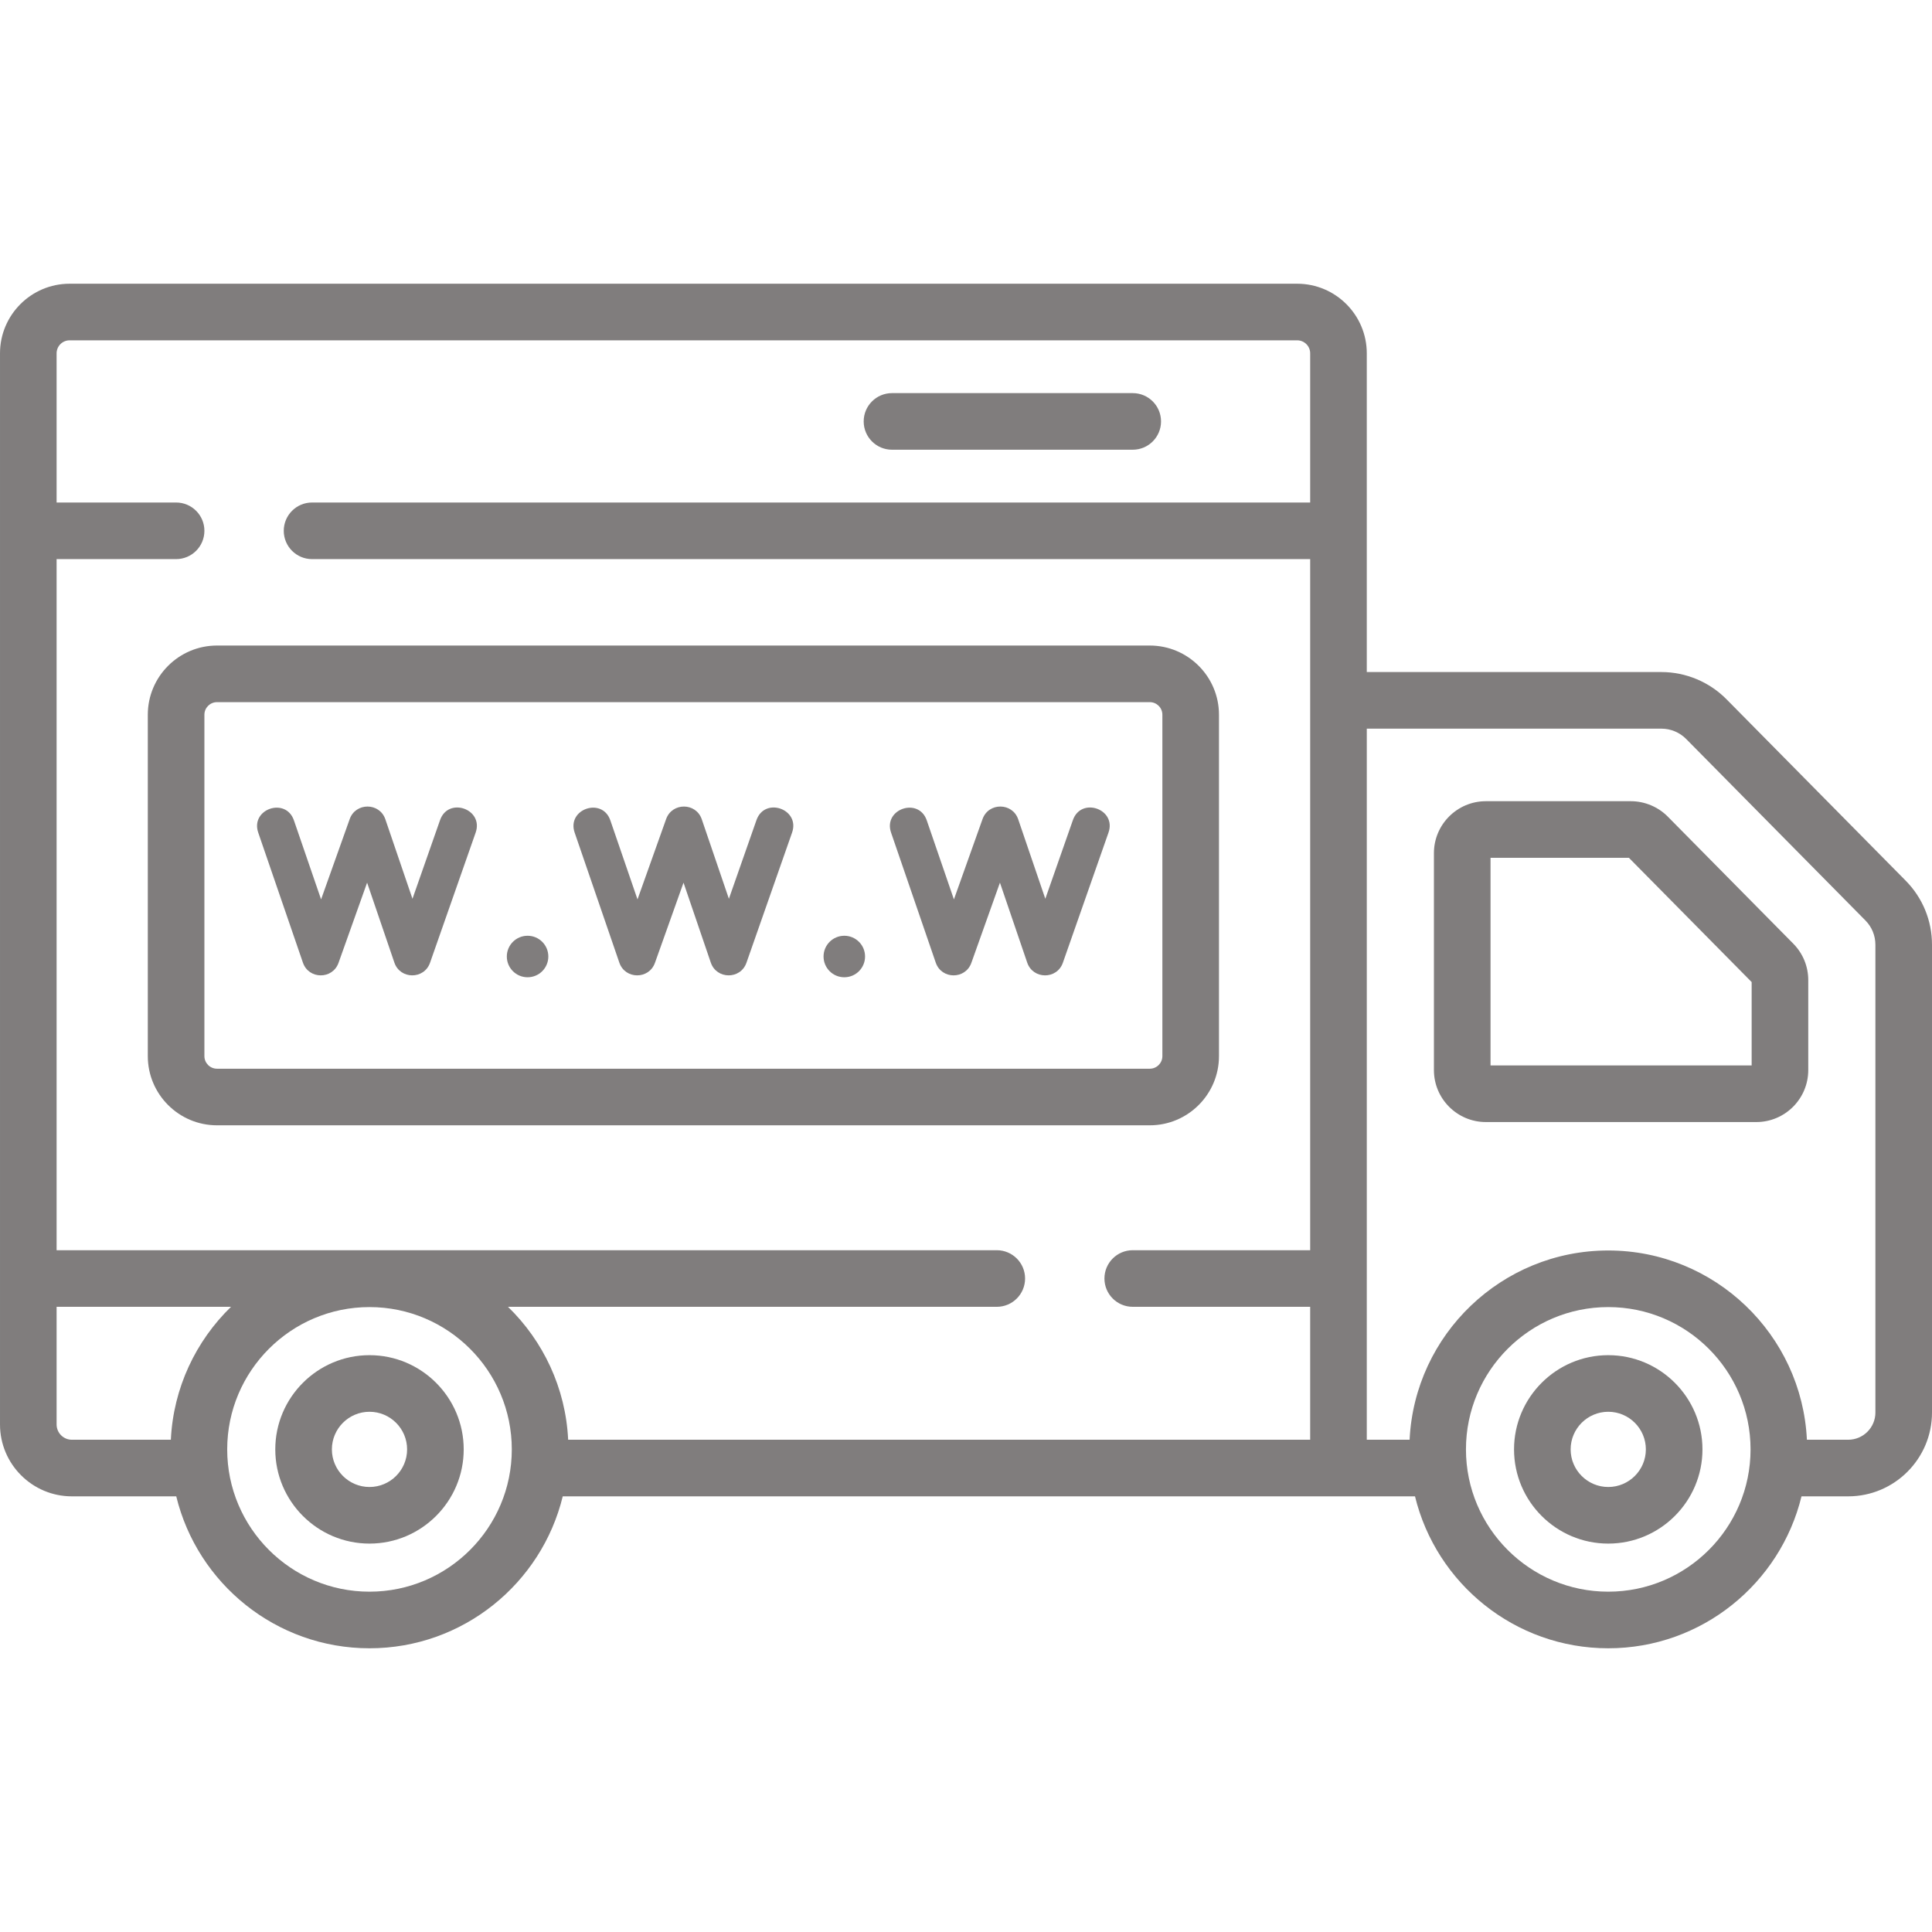 <svg xmlns="http://www.w3.org/2000/svg" version="1.1" xmlns:xlink="http://www.w3.org/1999/xlink" xmlns:svgjs="http://svgjs.com/svgjs" width="512" height="512" x="0" y="0" viewBox="0 0 512 512" style="enable-background:new 0 0 512 512" xml:space="preserve" class=""><g><path xmlns="http://www.w3.org/2000/svg" d="m505.023 233.382-47.509-48.095c-4.513-4.567-10.782-7.187-17.202-7.187h-78.101v-84.466c0-10.17-8.274-18.444-18.445-18.444h-325.321c-10.171 0-18.445 8.274-18.445 18.444v283.868c0 10.501 8.543 19.044 19.044 19.044h27.663c5.609 23.076 26.436 40.265 51.213 40.265s45.604-17.189 51.213-40.265h225.857c5.609 23.076 26.435 40.265 51.213 40.265s45.604-17.189 51.213-40.265h12.376c12.246 0 22.209-9.963 22.209-22.208v-123.963c-.001-6.403-2.479-12.438-6.978-16.993zm-486.578-143.192h325.321c1.899 0 3.445 1.545 3.445 3.444v39.536h-264.512c-4.142 0-7.5 3.358-7.5 7.5s3.358 7.5 7.5 7.5h264.512v37.41c0 .007-.001.013-.001.019s.001.013.001.019v145.701h-47.024c-4.143 0-7.5 3.358-7.5 7.5s3.357 7.5 7.5 7.5h47.023v35.225h-196.644c-.662-13.788-6.651-26.196-15.943-35.225h129.534c4.143 0 7.5-3.358 7.5-7.5s-3.357-7.5-7.5-7.5h-249.157v-183.149h31.669c4.142 0 7.5-3.358 7.5-7.5s-3.358-7.5-7.5-7.5h-31.669v-39.536c0-1.899 1.545-3.444 3.445-3.444zm-3.445 287.312v-31.181h46.218c-9.292 9.029-15.281 21.437-15.943 35.225h-26.231c-2.23 0-4.044-1.814-4.044-4.044zm82.92 44.309c-20.793 0-37.71-16.917-37.71-37.71s16.917-37.71 37.71-37.71 37.71 16.917 37.71 37.71-16.916 37.71-37.71 37.71zm328.283 0c-20.793 0-37.71-16.917-37.71-37.71s16.917-37.71 37.71-37.71 37.71 16.917 37.71 37.71-16.917 37.71-37.71 37.71zm70.797-47.474c0 3.975-3.234 7.208-7.209 7.208h-10.944c-1.338-27.882-24.438-50.155-52.645-50.155s-51.307 22.273-52.645 50.155h-11.347v-42.655c0-.009-.001-.017-.001-.025 0-.015.002-.03.002-.045v-145.72h78.101c2.438 0 4.817.995 6.53 2.729l47.509 48.095c1.709 1.729 2.649 4.021 2.649 6.452z" fill="#807d7d" data-original="#000000" class=""></path><path xmlns="http://www.w3.org/2000/svg" d="m441.987 216.42c-2.568-2.601-6.139-4.093-9.795-4.093h-38.421c-7.591 0-13.766 6.175-13.766 13.766v57.496c0 7.591 6.175 13.766 13.766 13.766h71.669c7.591 0 13.766-6.175 13.766-13.766v-23.838c0-3.646-1.411-7.083-3.973-9.674zm22.219 65.935h-69.2v-55.028h36.671l32.529 32.931z" fill="#807d7d" data-original="#000000" class=""></path><path xmlns="http://www.w3.org/2000/svg" d="m426.203 359.134c-13.767 0-24.967 11.2-24.967 24.967s11.2 24.967 24.967 24.967 24.967-11.2 24.967-24.967c-.001-13.767-11.201-24.967-24.967-24.967zm0 34.934c-5.496 0-9.967-4.471-9.967-9.967s4.471-9.967 9.967-9.967 9.967 4.471 9.967 9.967c-.001 5.495-4.471 9.967-9.967 9.967z" fill="#807d7d" data-original="#000000" class=""></path><path xmlns="http://www.w3.org/2000/svg" d="m97.92 359.134c-13.767 0-24.967 11.2-24.967 24.967s11.2 24.967 24.967 24.967 24.967-11.2 24.967-24.967-11.2-24.967-24.967-24.967zm0 34.934c-5.496 0-9.967-4.471-9.967-9.967s4.471-9.967 9.967-9.967 9.967 4.471 9.967 9.967c0 5.495-4.471 9.967-9.967 9.967z" fill="#807d7d" data-original="#000000" class=""></path><path xmlns="http://www.w3.org/2000/svg" d="m39.169 189.411v90.471c0 10.11 8.226 18.336 18.336 18.336h247.202c10.11 0 18.335-8.226 18.335-18.336v-90.471c0-10.11-8.225-18.336-18.335-18.336h-247.202c-10.11 0-18.336 8.226-18.336 18.336zm15 0c0-1.839 1.497-3.336 3.336-3.336h247.202c1.839 0 3.335 1.497 3.335 3.336v90.471c0 1.839-1.496 3.336-3.335 3.336h-247.202c-1.839 0-3.336-1.497-3.336-3.336z" fill="#807d7d" data-original="#000000" class=""></path><path xmlns="http://www.w3.org/2000/svg" d="m236.386 119.18h63.801c4.143 0 7.5-3.358 7.5-7.5s-3.357-7.5-7.5-7.5h-63.801c-4.142 0-7.5 3.358-7.5 7.5s3.358 7.5 7.5 7.5z" fill="#807d7d" data-original="#000000" class=""></path><path xmlns="http://www.w3.org/2000/svg" d="m116.618 217.339-7.308 20.848-7.188-21.07c-.001-.003-.002-.006-.003-.009-1.538-4.472-7.861-4.481-9.439-.055l-7.589 21.297-7.197-20.942c-2.148-6.25-11.609-3.011-9.457 3.25l11.839 34.452c1.536 4.471 7.852 4.506 9.438.053l7.572-21.248 7.227 21.184c1.528 4.478 7.876 4.53 9.451.04l12.09-34.493c2.187-6.239-7.246-9.555-9.436-3.307z" fill="#807d7d" data-original="#000000" class=""></path><path xmlns="http://www.w3.org/2000/svg" d="m200.472 217.339-7.308 20.848-7.188-21.07c-.001-.003-.002-.006-.003-.009-1.538-4.472-7.861-4.481-9.439-.055l-7.589 21.297-7.197-20.942c-2.148-6.249-11.609-3.012-9.457 3.25l11.839 34.452c1.536 4.471 7.852 4.506 9.438.053l7.572-21.248 7.227 21.184c1.528 4.478 7.876 4.53 9.451.04l12.09-34.493c2.188-6.239-7.245-9.555-9.436-3.307z" fill="#807d7d" data-original="#000000" class=""></path><path xmlns="http://www.w3.org/2000/svg" d="m284.327 217.339-7.308 20.848-7.188-21.07c-.002-.005-.004-.01-.006-.015-1.539-4.455-7.853-4.488-9.437-.049l-7.59 21.298-7.197-20.942c-2.148-6.25-11.609-3.011-9.457 3.25l11.839 34.452c1.536 4.471 7.852 4.506 9.438.054l7.573-21.248 7.226 21.184c1.528 4.479 7.877 4.529 9.451.04l12.091-34.493c2.189-6.24-7.246-9.557-9.435-3.309z" fill="#807d7d" data-original="#000000" class=""></path><circle xmlns="http://www.w3.org/2000/svg" cx="139.813" cy="253.485" r="5.5" fill="#807d7d" data-original="#000000" class=""></circle><circle xmlns="http://www.w3.org/2000/svg" cx="223.75" cy="253.485" r="5.5" fill="#807d7d" data-original="#000000" class=""></circle></g></svg>